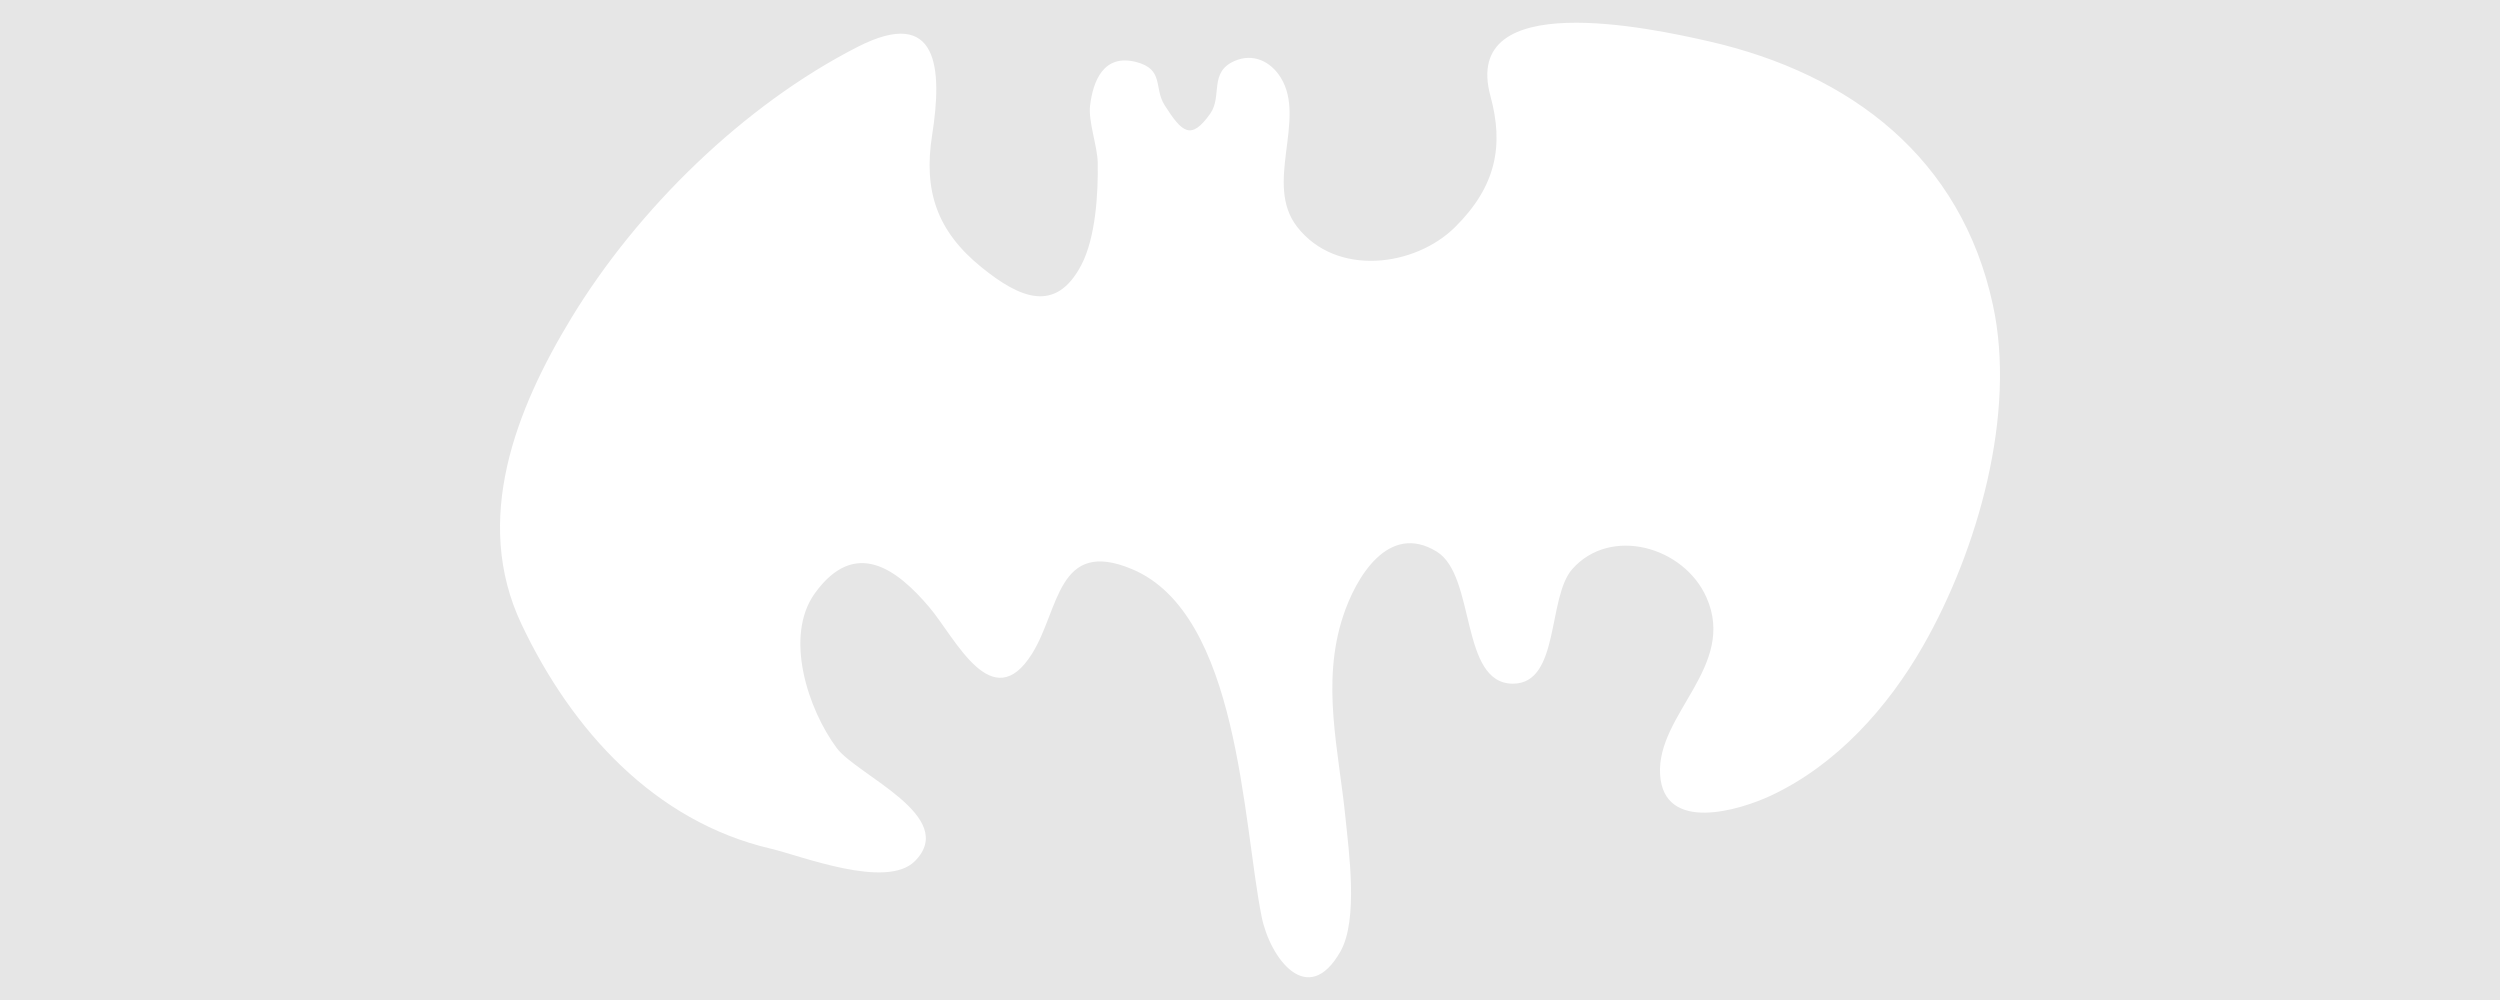 <svg width="110" height="44" viewBox="0 0 110 44" fill="none" xmlns="http://www.w3.org/2000/svg">
<rect width="110" height="44" fill="#E6E6E6"/>
<path fill-rule="evenodd" clip-rule="evenodd" d="M87.685 13.403C86.291 6.972 81.476 3.253 75.184 1.817C72.659 1.24 64.272 -0.57 65.579 4.225C66.171 6.397 65.841 8.189 64.025 9.991C62.255 11.746 58.794 12.191 57.073 9.98C55.599 8.085 57.5 5.259 56.352 3.413C55.906 2.696 55.136 2.33 54.324 2.681C53.183 3.175 53.79 4.236 53.251 4.999C52.402 6.202 52.006 5.825 51.242 4.626C50.762 3.872 51.233 3.051 49.995 2.729C48.562 2.357 48.093 3.557 47.963 4.652C47.881 5.339 48.285 6.444 48.299 7.14C48.326 8.504 48.209 10.463 47.574 11.669C46.449 13.806 44.87 13.122 43.191 11.765C41.211 10.163 40.63 8.38 41.013 5.948C41.472 3.031 41.305 0.239 37.733 2.064C32.713 4.628 28.054 9.199 25.145 13.983C22.7 18.003 20.776 22.876 22.942 27.456C25.152 32.131 28.804 36.146 33.908 37.34C35.23 37.648 39 39.15 40.253 37.891C42.2 35.934 37.705 34.108 36.818 32.916C35.56 31.226 34.48 28.001 35.861 26.094C37.621 23.667 39.46 25.02 40.906 26.738C42.042 28.086 43.655 31.564 45.412 28.76C46.621 26.829 46.513 23.658 49.812 25.043C54.527 27.021 54.672 36.155 55.512 40.334C55.879 42.164 57.547 44.398 58.983 41.859C59.772 40.464 59.346 37.438 59.202 35.996C58.906 33.011 58.123 30.076 59.093 27.119C59.654 25.408 61.093 22.959 63.222 24.275C64.947 25.341 64.228 30.091 66.575 30.082C68.641 30.075 68.078 26.291 69.178 25.043C70.857 23.139 74.094 24.044 75.087 26.292C76.424 29.317 72.885 31.418 73.044 34.077C73.198 36.668 76.538 35.657 77.935 35C80.806 33.649 83.053 31.147 84.61 28.429C87.017 24.225 88.735 18.207 87.685 13.403" fill="white"/>
</svg>
